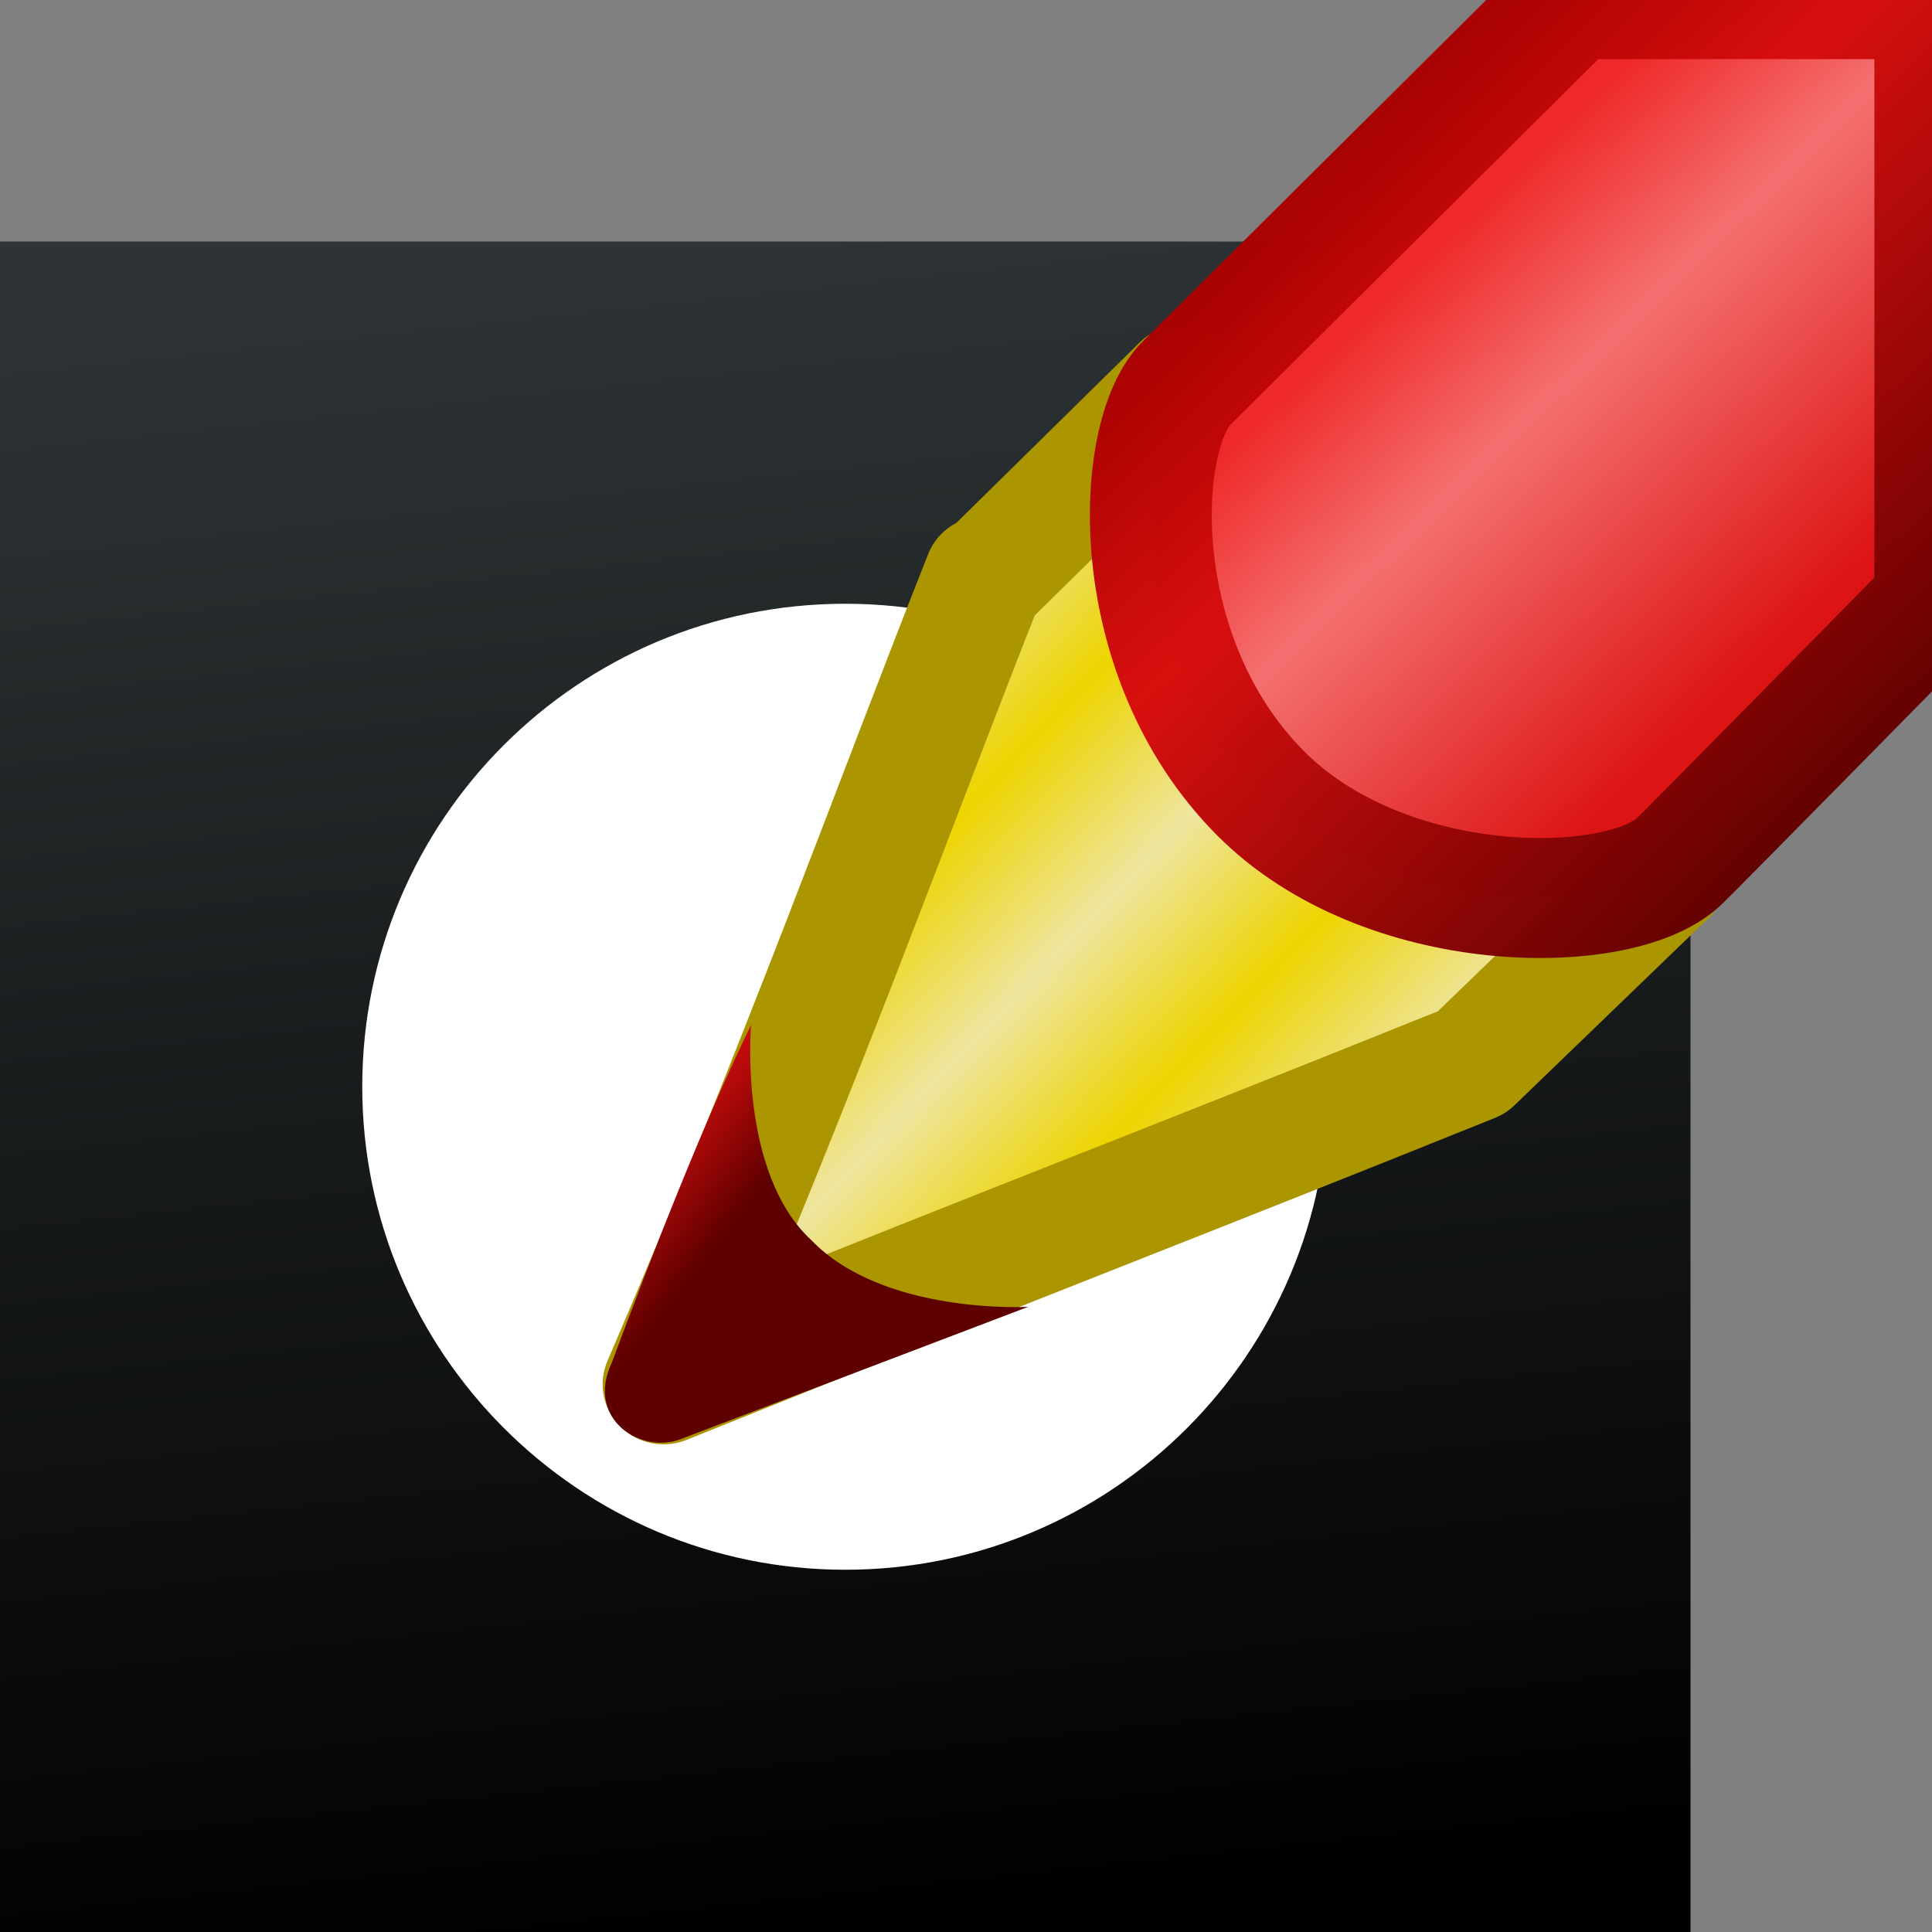 <?xml version="1.0" encoding="UTF-8" standalone="no"?>
<svg xmlns:rdf="http://www.w3.org/1999/02/22-rdf-syntax-ns#" xmlns="http://www.w3.org/2000/svg" height="16px" width="16px" version="1.1" enable-background="new" xmlns:cc="http://creativecommons.org/ns#" xmlns:xlink="http://www.w3.org/1999/xlink" xmlns:dc="http://purl.org/dc/elements/1.1/">
<rect width="100%" height="100%" fill="#808080" stroke="none"/>
<defs>
<linearGradient id="c" y2="2" gradientUnits="userSpaceOnUse" x2="6" y1="16" x1="7.5">
<stop offset="0"/>
<stop stop-color="#2e3436" offset="1"/>
</linearGradient>
<linearGradient id="d" x1="6.05" spreadMethod="reflect" gradientUnits="userSpaceOnUse" y1="12" gradientTransform="matrix(1.01 0 0 1.02 -1.16 -.169)" x2="5.42" y2="11.4">
<stop stop-color="#edd400" offset="0"/>
<stop stop-color="#eee59f" offset="1"/>
</linearGradient>
<radialGradient gradientUnits="userSpaceOnUse" cy="10.2" cx="6.75" gradientTransform="matrix(.918 0 0 .958 .551 .426)" r="1.34">
<stop stop-color="#f89999" offset="0"/>
<stop stop-color="#dd1414" offset="1"/>
</radialGradient>
<linearGradient id="e" x1="9.39" gradientUnits="userSpaceOnUse" y1="5.75" gradientTransform="matrix(1.01 0 0 1.02 -1.17 -.169)" x2="11.3" y2="7.72">
<stop stop-color="#ef2929" offset="0"/>
<stop stop-color="#f47070" offset=".355"/>
<stop stop-color="#dd1414" offset="1"/>
</linearGradient>
<linearGradient id="a" x1="8.36" gradientUnits="userSpaceOnUse" y1="5.53" gradientTransform="matrix(1.01 0 0 1.02 -1.17 -.169)" x2="11.5" y2="8.71">
<stop stop-color="#a40000" offset="0"/>
<stop stop-color="#d80e0e" offset=".329"/>
<stop stop-color="#5f0000" offset="1"/>
</linearGradient>
<linearGradient id="b" y2="13.5" xlink:href="#a" gradientUnits="userSpaceOnUse" x2="3.23" y1="12.9" x1="2.47"/>
</defs>
<g>
<rect ry="0" height="10" width="10" y="4" x="2" fill="#fff"/>
<path fill="url(#c)" d="m0 2v14h14v-14h-14zm7 3c2.21 0 4 1.79 4 4s-1.79 4-4 4-4-1.8-4-4c0-2.21 1.79-4 4-4z"/>
<g style="enable-background:new" transform="matrix(1.26 0 0 1.24 5.02 -7.83)">
<g style="enable-background:new">
<g transform="matrix(1.25,0,0,1.25,-2.71,-1.34)">
<path stroke-linejoin="round" d="m4.16 9.22 1.04-1.04 2.54 2.62-1.02 1c-1.71 0.699-2.08 0.833-4.25 1.72 0.725-1.71 1.24-3.17 1.69-4.32z" stroke="#ab9500" stroke-width=".641" fill="url(#d)"/>
<path d="m2.93 11.6s-0.068 0.789 0.317 1.15c0.38 0.4 1.14 0.356 1.14 0.356l-1.81 0.7c-0.22 0.1-0.52-0.1-0.38-0.4 0.22-0.6 0.49-1.3 0.73-1.8z" fill="url(#b)"/>
<path stroke-linejoin="round" d="m7.25 6.12-2.03 2.05c-0.275 0.278-0.326 1.46 0.387 2.19 0.653 0.67 1.88 0.669 2.2 0.369 0.047-0.044 1.35-1.39 1.35-1.39v-3.22h-1.91z" stroke-opacity=".991" stroke="url(#a)" stroke-linecap="square" stroke-width=".641" fill="url(#e)"/>
</g>
</g>
</g>
</g>
</svg>
